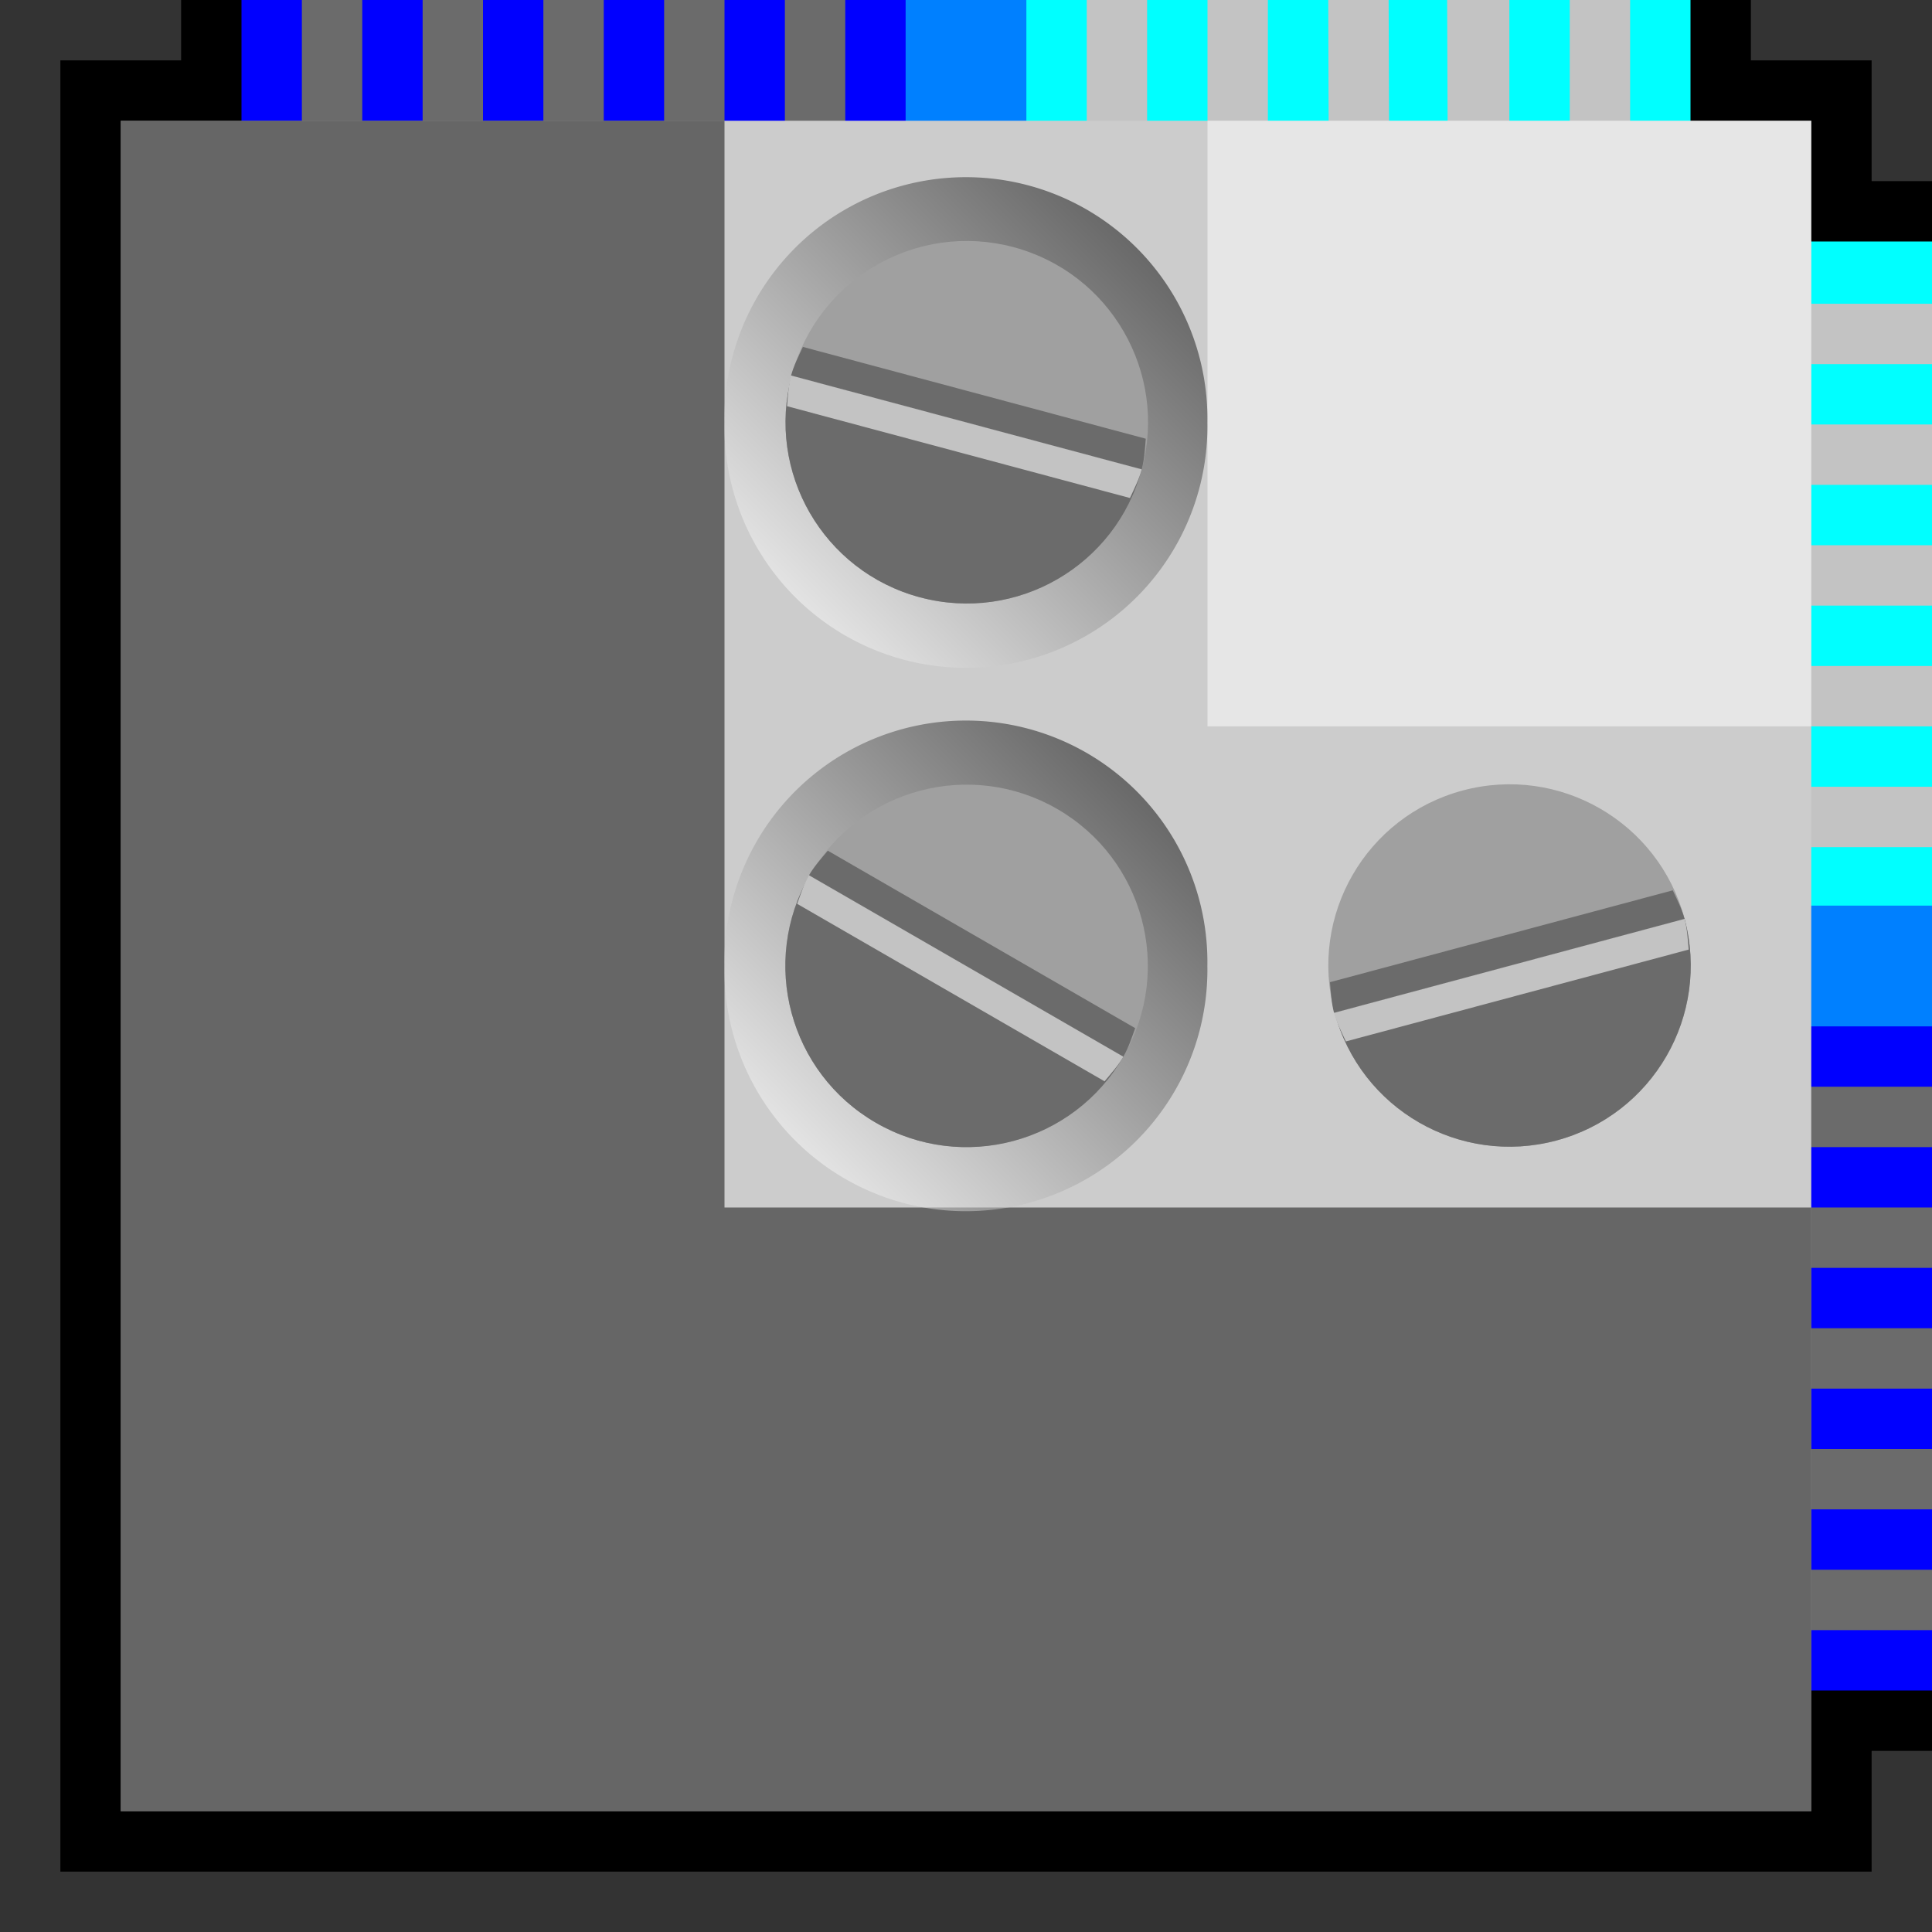 <?xml version="1.0" encoding="UTF-8" standalone="no"?>
<!-- Created with Inkscape (http://www.inkscape.org/) -->

<svg
   xmlns:dc="http://purl.org/dc/elements/1.1/"
   xmlns:cc="http://creativecommons.org/ns#"
   xmlns:rdf="http://www.w3.org/1999/02/22-rdf-syntax-ns#"
   xmlns:svg="http://www.w3.org/2000/svg"
   xmlns="http://www.w3.org/2000/svg"
   xmlns:xlink="http://www.w3.org/1999/xlink"
   xmlns:sodipodi="http://sodipodi.sourceforge.net/DTD/sodipodi-0.dtd"
   xmlns:inkscape="http://www.inkscape.org/namespaces/inkscape"
   width="32px"
   height="32px"
   id="svg3505"
   sodipodi:version="0.32"
   inkscape:version="0.48.5 r10040"
   sodipodi:docname="00.svg"
   inkscape:output_extension="org.inkscape.output.svg.inkscape"
   version="1.1">
  <rect width="100%" height="100%" fill="#333333" stroke="none"/>
  <defs
     id="defs3507">
    <inkscape:perspective
       sodipodi:type="inkscape:persp3d"
       inkscape:vp_x="0 : 16 : 1"
       inkscape:vp_y="0 : 1000 : 0"
       inkscape:vp_z="32 : 16 : 1"
       inkscape:persp3d-origin="16 : 10.666667 : 1"
       id="perspective3513" />
    <inkscape:perspective
       id="perspective4690"
       inkscape:persp3d-origin="372.04724 : 350.78739 : 1"
       inkscape:vp_z="744.09448 : 526.18109 : 1"
       inkscape:vp_y="0 : 1000 : 0"
       inkscape:vp_x="0 : 526.18109 : 1"
       sodipodi:type="inkscape:persp3d" />
    <inkscape:perspective
       id="perspective2564"
       inkscape:persp3d-origin="372.04724 : 350.78739 : 1"
       inkscape:vp_z="744.09448 : 526.18109 : 1"
       inkscape:vp_y="0 : 1000 : 0"
       inkscape:vp_x="0 : 526.18109 : 1"
       sodipodi:type="inkscape:persp3d" />
    <linearGradient
       inkscape:collect="always"
       xlink:href="#linearGradient8649"
       id="linearGradient8948"
       gradientUnits="userSpaceOnUse"
       x1="19"
       y1="13"
       x2="13"
       y2="19" />
    <linearGradient
       id="linearGradient8649">
      <stop
         style="stop-color:black;stop-opacity:0.502;"
         offset="0"
         id="stop8651" />
      <stop
         style="stop-color:white;stop-opacity:0.502;"
         offset="1"
         id="stop8653" />
    </linearGradient>
    <linearGradient
       y2="19"
       x2="13"
       y1="13"
       x1="19"
       gradientUnits="userSpaceOnUse"
       id="linearGradient9577"
       xlink:href="#linearGradient8649"
       inkscape:collect="always" />
    <linearGradient
       inkscape:collect="always"
       xlink:href="#linearGradient8649"
       id="linearGradient4818"
       gradientUnits="userSpaceOnUse"
       x1="19"
       y1="13"
       x2="13"
       y2="19" />
    <linearGradient
       inkscape:collect="always"
       xlink:href="#linearGradient8649"
       id="linearGradient4866"
       gradientUnits="userSpaceOnUse"
       x1="19"
       y1="13"
       x2="13"
       y2="19" />
  </defs>
  <sodipodi:namedview
     id="base"
     pagecolor="#ffffff"
     bordercolor="#666666"
     borderopacity="1.0"
     inkscape:pageopacity="0.0"
     inkscape:pageshadow="2"
     inkscape:zoom="17.388462"
     inkscape:cx="14.993585"
     inkscape:cy="16"
     inkscape:current-layer="layer1"
     showgrid="true"
     inkscape:grid-bbox="true"
     inkscape:document-units="px"
     objecttolerance="10000"
     gridtolerance="10000"
     guidetolerance="10000"
     inkscape:window-width="1024"
     inkscape:window-height="741"
     inkscape:window-x="0"
     inkscape:window-y="2"
     inkscape:object-paths="true"
     inkscape:object-nodes="true"
     inkscape:snap-bbox="true"
     inkscape:snap-guide="true"
     showguides="true"
     inkscape:guide-bbox="true"
     inkscape:window-maximized="1">
    <inkscape:grid
       type="xygrid"
       id="grid3515"
       units="px"
       visible="true"
       enabled="true"
       spacingx="1px"
       spacingy="1px"
       empspacing="4"
       snapvisiblegridlinesonly="true" />
    <sodipodi:guide
       orientation="-0.707,0.707"
       position="33.246,33.246"
       id="guide3622" />
    <sodipodi:guide
       orientation="0.707,0.707"
       position="0,32"
       id="guide3624" />
  </sodipodi:namedview>
  <g
     id="layer1"
     inkscape:label="Layer 1"
     inkscape:groupmode="layer">
    <g
       id="g4868">
      <rect
         y="0"
         x="0"
         height="32"
         width="32"
         id="rect9661"
         style="fill:none;stroke:none" />
      <rect
         style="fill:black;fill-opacity:1;stroke:none"
         id="rect3935"
         width="30"
         height="30"
         x="1"
         y="-31"
         transform="matrix(0,1,-1,0,0,0)" />
      <path
         sodipodi:nodetypes="ccccccccc"
         id="path3635"
         d="m 3,0 0,3 0,26 26,0 3,0 L 32,3 29,3 29,0 3,0 z"
         style="fill:black;fill-opacity:1;fill-rule:nonzero;stroke:none"
         inkscape:connector-curvature="0" />
      <path
         id="path3646"
         d="M 4,0 4,28 32,28 32,16 16,16 16,0 4,0 z"
         style="fill:blue;fill-opacity:1;fill-rule:nonzero;stroke:none"
         inkscape:connector-curvature="0" />
      <path
         sodipodi:nodetypes="ccccccc"
         id="path2570"
         d="m 16,16 0,-16 12,0 0,4 4,0 0,12 -16,0 z"
         style="fill:#00ffff;fill-opacity:1;fill-rule:nonzero;stroke:none"
         inkscape:connector-curvature="0" />
      <path
         d="m 17,16 a 1,1 0 1 1 -2,0 1,1 0 1 1 2,0 z"
         sodipodi:ry="1"
         sodipodi:rx="1"
         sodipodi:cy="16"
         sodipodi:cx="16"
         id="path3344"
         style="fill:silver;fill-opacity:1;fill-rule:nonzero;stroke:none"
         sodipodi:type="arc" />
      <path
         id="path3626"
         d="m 18,0 0,14.031 14,0 0,-1 -13,0 L 19,0 18,0 z m 2,0 0,12.031 12,0 0,-1 -11,0 L 21,0 20,0 z m 2,0 0.031,10.031 9.969,0 0,-1 -8.969,0 L 23,0 22,0 z M 23.969,0 24,8.031 l 8,0 0,-1 -7,0 L 25,0 23.969,0 z M 26,0 l 0,6.031 6,0 0,-1 -5,0 L 27,0 26,0 z"
         style="fill:#c3c3c3;fill-opacity:1;fill-rule:nonzero;stroke:none"
         inkscape:connector-curvature="0" />
      <path
         transform="matrix(-1,0,0,-1,32,32)"
         sodipodi:type="arc"
         style="fill:#00005c;fill-opacity:1;fill-rule:nonzero;stroke:none"
         id="path3366"
         sodipodi:cx="16"
         sodipodi:cy="16"
         sodipodi:rx="1"
         sodipodi:ry="1"
         d="m 17,16 a 1,1 0 1 1 -2,0 1,1 0 1 1 2,0 z" />
      <path
         sodipodi:nodetypes="ccccccccc"
         id="rect3926"
         d="m 15,0 0,15 0,2 2,0 15,0 0,-2 -15,0 0,-15 -2,0 z"
         style="fill:#0080ff;fill-opacity:1;fill-rule:nonzero;stroke:none"
         inkscape:connector-curvature="0" />
      <path
         id="path3638"
         d="M 5,0 5,27 32,27 32,26 6,26 6,0 5,0 z M 7,0 7,25 32,25 32,24 8,24 8,0 7,0 z m 2,0 0,23 23,0 0,-1 -22,0 0,-22 -1,0 z m 2,0 0,21 21,0 0,-1 -20,0 0,-20 -1,0 z m 2,0 0,19 19,0 0,-1 -18,0 0,-18 -1,0 z"
         style="fill:#6b6b6b;fill-opacity:1;fill-rule:nonzero;stroke:none"
         inkscape:connector-curvature="0" />
      <rect
         style="fill:#ccc;fill-opacity:1;stroke:none"
         id="rect3138"
         width="28"
         height="28"
         x="2"
         y="-30"
         transform="matrix(0,1,-1,0,0,0)" />
      <rect
         style="fill:white;fill-opacity:0.502;stroke:none"
         id="rect3915"
         width="10.031"
         height="10"
         x="2"
         y="-30"
         transform="matrix(0,1,-1,0,0,0)" />
      <path
         sodipodi:nodetypes="ccccccc"
         id="rect3917"
         d="M 2,2 2,30 30,30 30,20 12,20 12,2 z"
         style="fill:black;fill-opacity:0.502;stroke:none"
         inkscape:connector-curvature="0" />
      <use
         height="32"
         width="32"
         transform="translate(0,-9)"
         id="use9635"
         xlink:href="#path8647"
         y="0"
         x="0" />
      <use
         height="32"
         width="32"
         transform="matrix(0.966,-0.259,0.259,0.966,-3.596,-4.314)"
         id="use9637"
         xlink:href="#g4361"
         y="0"
         x="0" />
      <use
         height="32"
         width="32"
         transform="translate(9,-7.9931072e-8)"
         id="use9639"
         xlink:href="#path8647"
         y="0"
         x="0" />
      <use
         height="32"
         width="32"
         transform="matrix(0.707,-0.707,0.707,0.707,2.373,16)"
         id="use9641"
         xlink:href="#g4361"
         y="0"
         x="0" />
      <path
         sodipodi:type="arc"
         style="fill:url(#linearGradient4866);fill-opacity:1;stroke:none"
         id="path8647"
         sodipodi:cx="16"
         sodipodi:cy="16"
         sodipodi:rx="3.9875195"
         sodipodi:ry="3.9875195"
         d="m 19.988,16 a 3.988,3.988 0 1 1 -7.975,0 3.988,3.988 0 1 1 7.975,0 z"
         transform="matrix(1.003,0,0,1.003,-0.05,-0.05)" />
      <g
         transform="matrix(0.966,-0.259,0.259,0.966,4.131,2.616)"
         id="g4361">
        <path
           transform="matrix(1.061,-1.061,1.061,1.061,-13.213,16)"
           d="m 12,10 c 0,1.105 -0.895,2 -2,2 -1.105,0 -2,-0.895 -2,-2 0,-1.105 0.895,-2 2,-2 1.105,0 2,0.895 2,2 z"
           sodipodi:ry="2"
           sodipodi:rx="2"
           sodipodi:cy="10"
           sodipodi:cx="10"
           id="path4371"
           style="fill:#a0a0a0;fill-opacity:1;stroke:none"
           sodipodi:type="arc" />
        <path
           transform="matrix(1.061,-1.061,1.061,1.061,-13.213,16)"
           d="M 10,12 C 8.895,12 8,11.105 8,10 8,8.895 8.895,8 10,8 10,8 10,8 10,8"
           sodipodi:ry="2"
           sodipodi:rx="2"
           sodipodi:cy="10"
           sodipodi:cx="10"
           id="path4369"
           style="fill:#6b6b6b;fill-opacity:1;stroke:none"
           sodipodi:type="arc"
           sodipodi:start="1.5707963"
           sodipodi:end="4.712389"
           sodipodi:open="true" />
        <path
           inkscape:connector-curvature="0"
           id="path3783"
           d="m 6.281,13.562 c -0.14,0.099 -0.285,0.192 -0.406,0.312 L 10.125,18.125 c 0.121,-0.121 0.214,-0.266 0.312,-0.406 L 6.281,13.562 z"
           style="fill:#6b6b6b;fill-opacity:1;stroke:none" />
        <path
           inkscape:connector-curvature="0"
           id="path3010"
           d="m 5.875,13.875 c -0.121,0.121 -0.214,0.266 -0.312,0.406 L 9.719,18.438 C 9.859,18.339 10.004,18.246 10.125,18.125 l -4.25,-4.25 z"
           style="fill:#c3c3c3;fill-opacity:1;stroke:none" />
      </g>
    </g>
  </g>
</svg>
